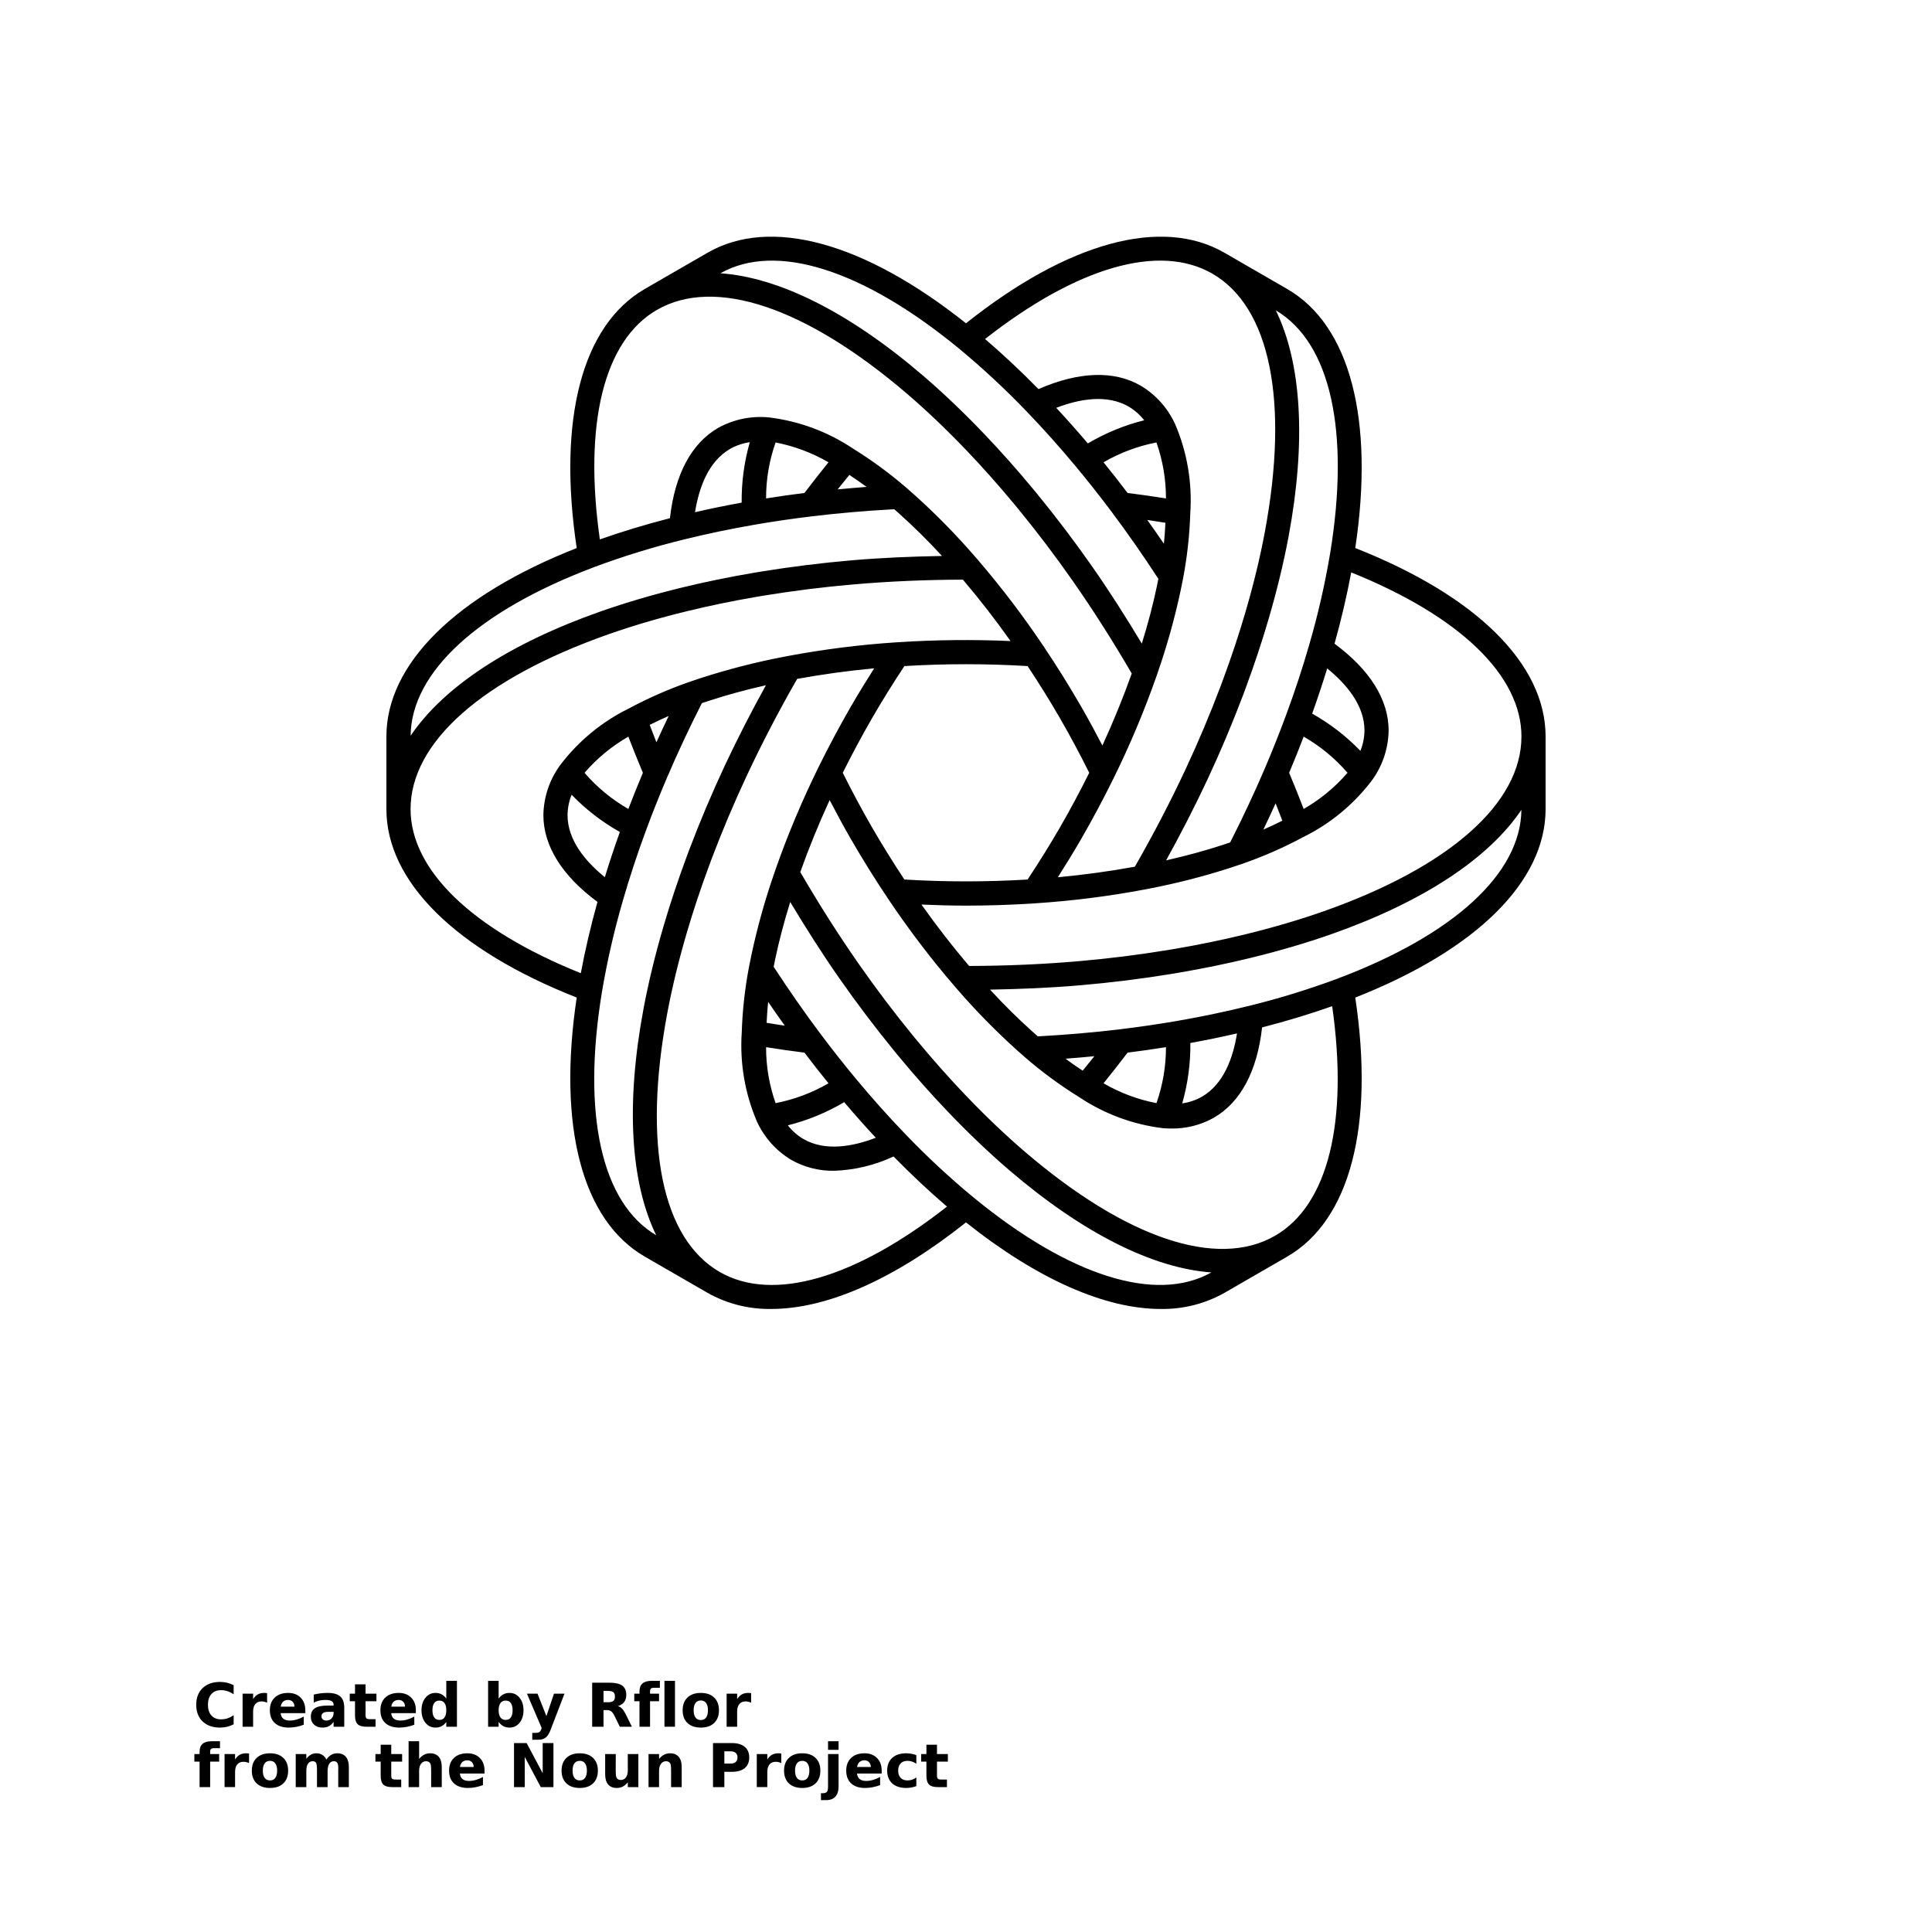 <?xml version="1.0" encoding="UTF-8"?>
<svg width="700pt" height="700pt" version="1.1" viewBox="0 0 700 700" xmlns="http://www.w3.org/2000/svg" xmlns:xlink="http://www.w3.org/1999/xlink">
  <defs>
    <symbol id="t" overflow="visible">
      <path d="m14.656-0.875c-0.762 0.398-1.555 0.695-2.375 0.891-0.812 0.195-1.664 0.297-2.547 0.297-2.656 0-4.762-0.738-6.312-2.219-1.555-1.488-2.328-3.504-2.328-6.047 0-2.551 0.773-4.566 2.328-6.047 1.551-1.488 3.656-2.234 6.312-2.234 0.883 0 1.734 0.102 2.547 0.297 0.82 0.199 1.613 0.496 2.375 0.891v3.297c-0.762-0.52-1.512-0.898-2.25-1.141-0.742-0.238-1.523-0.359-2.344-0.359-1.469 0-2.625 0.469-3.469 1.406-0.836 0.938-1.25 2.234-1.25 3.891 0 1.648 0.414 2.938 1.25 3.875 0.844 0.938 2 1.406 3.469 1.406 0.82 0 1.602-0.117 2.344-0.359 0.738-0.238 1.488-0.617 2.25-1.141z"/>
    </symbol>
    <symbol id="b" overflow="visible">
      <path d="m10.719-8.703c-0.336-0.156-0.668-0.27-1-0.344-0.324-0.082-0.656-0.125-1-0.125-0.98 0-1.734 0.32-2.266 0.953-0.531 0.625-0.797 1.527-0.797 2.703v5.516h-3.812v-11.969h3.812v1.969c0.488-0.781 1.051-1.348 1.688-1.703 0.645-0.363 1.41-0.547 2.297-0.547 0.133 0 0.273 0.008 0.422 0.016 0.145 0.012 0.363 0.031 0.656 0.062z"/>
    </symbol>
    <symbol id="a" overflow="visible">
      <path d="m13.781-6.016v1.094h-8.938c0.094 0.898 0.414 1.57 0.969 2.016 0.551 0.449 1.328 0.672 2.328 0.672 0.801 0 1.625-0.117 2.469-0.359 0.844-0.238 1.711-0.598 2.609-1.078v2.953c-0.906 0.336-1.812 0.59-2.719 0.766s-1.812 0.266-2.719 0.266c-2.156 0-3.84-0.547-5.047-1.641-1.199-1.102-1.797-2.648-1.797-4.641 0-1.945 0.586-3.477 1.766-4.594 1.176-1.125 2.801-1.688 4.875-1.688 1.875 0 3.375 0.57 4.5 1.703 1.133 1.125 1.703 2.637 1.703 4.531zm-3.938-1.266c0-0.727-0.215-1.312-0.641-1.75-0.418-0.445-0.969-0.672-1.656-0.672-0.742 0-1.344 0.211-1.812 0.625-0.461 0.418-0.746 1.016-0.859 1.797z"/>
    </symbol>
    <symbol id="j" overflow="visible">
      <path d="m7.203-5.391c-0.805 0-1.406 0.137-1.812 0.406-0.398 0.273-0.594 0.672-0.594 1.203 0 0.48 0.16 0.859 0.484 1.141 0.32 0.273 0.773 0.406 1.359 0.406 0.719 0 1.32-0.254 1.812-0.766 0.488-0.52 0.734-1.172 0.734-1.953v-0.438zm5.844-1.438v6.828h-3.859v-1.766c-0.512 0.719-1.09 1.246-1.734 1.578-0.637 0.332-1.418 0.5-2.344 0.5-1.242 0-2.246-0.359-3.016-1.078-0.773-0.727-1.156-1.672-1.156-2.828 0-1.395 0.477-2.422 1.438-3.078 0.969-0.656 2.488-0.984 4.562-0.984h2.25v-0.297c0-0.602-0.242-1.047-0.719-1.328-0.48-0.281-1.227-0.422-2.234-0.422-0.812 0-1.574 0.086-2.281 0.25-0.711 0.156-1.367 0.402-1.969 0.734v-2.922c0.82-0.195 1.645-0.348 2.469-0.453 0.82-0.102 1.648-0.156 2.484-0.156 2.156 0 3.711 0.43 4.672 1.281 0.957 0.844 1.438 2.227 1.438 4.141z"/>
    </symbol>
    <symbol id="d" overflow="visible">
      <path d="m6.016-15.359v3.391h3.938v2.734h-3.938v5.078c0 0.555 0.109 0.93 0.328 1.125 0.219 0.199 0.656 0.297 1.312 0.297h1.969v2.734h-3.281c-1.512 0-2.586-0.312-3.219-0.938-0.625-0.633-0.938-1.707-0.938-3.219v-5.078h-1.906v-2.734h1.906v-3.391z"/>
    </symbol>
    <symbol id="i" overflow="visible">
      <path d="m9.969-10.219v-6.406h3.859v16.625h-3.859v-1.734c-0.523 0.711-1.102 1.23-1.734 1.562-0.637 0.32-1.371 0.484-2.203 0.484-1.469 0-2.68-0.582-3.625-1.75-0.949-1.176-1.422-2.688-1.422-4.531s0.473-3.348 1.422-4.516c0.945-1.176 2.156-1.766 3.625-1.766 0.832 0 1.566 0.168 2.203 0.5 0.633 0.324 1.211 0.836 1.734 1.531zm-2.516 7.75c0.82 0 1.445-0.297 1.875-0.891 0.426-0.602 0.641-1.473 0.641-2.609 0-1.145-0.215-2.016-0.641-2.609-0.43-0.594-1.055-0.891-1.875-0.891-0.812 0-1.434 0.297-1.859 0.891-0.43 0.594-0.641 1.465-0.641 2.609 0 1.137 0.211 2.008 0.641 2.609 0.426 0.594 1.047 0.891 1.859 0.891z"/>
    </symbol>
    <symbol id="h" overflow="visible">
      <path d="m8.203-2.469c0.82 0 1.445-0.297 1.875-0.891 0.426-0.602 0.641-1.473 0.641-2.609 0-1.145-0.215-2.016-0.641-2.609-0.43-0.594-1.055-0.891-1.875-0.891-0.824 0-1.453 0.305-1.891 0.906-0.438 0.594-0.656 1.461-0.656 2.594 0 1.137 0.219 2.008 0.656 2.609 0.438 0.594 1.066 0.891 1.891 0.891zm-2.547-7.75c0.531-0.695 1.113-1.207 1.75-1.531 0.645-0.332 1.383-0.5 2.219-0.5 1.469 0 2.676 0.59 3.625 1.766 0.945 1.168 1.422 2.672 1.422 4.516s-0.477 3.356-1.422 4.531c-0.949 1.168-2.156 1.75-3.625 1.75-0.836 0-1.574-0.168-2.219-0.5-0.637-0.332-1.219-0.848-1.75-1.547v1.734h-3.812v-16.625h3.812z"/>
    </symbol>
    <symbol id="g" overflow="visible">
      <path d="m0.266-11.969h3.828l3.219 8.125 2.734-8.125h3.812l-5.031 13.094c-0.5 1.332-1.09 2.266-1.766 2.797-0.668 0.531-1.555 0.797-2.656 0.797h-2.219v-2.5h1.203c0.645 0 1.113-0.105 1.406-0.312 0.301-0.211 0.531-0.578 0.688-1.109l0.109-0.344z"/>
    </symbol>
    <symbol id="f" overflow="visible">
      <path d="m7.844-8.875c0.863 0 1.484-0.16 1.859-0.484 0.375-0.32 0.562-0.848 0.562-1.578 0-0.727-0.188-1.25-0.562-1.562s-0.996-0.469-1.859-0.469h-1.719v4.094zm-1.719 2.844v6.031h-4.109v-15.953h6.266c2.102 0 3.644 0.355 4.625 1.062 0.977 0.711 1.469 1.824 1.469 3.344 0 1.055-0.258 1.918-0.766 2.594-0.512 0.68-1.277 1.18-2.297 1.5 0.562 0.125 1.062 0.418 1.5 0.875 0.445 0.449 0.898 1.133 1.359 2.047l2.234 4.531h-4.375l-1.953-3.969c-0.387-0.789-0.781-1.332-1.188-1.625-0.406-0.289-0.945-0.438-1.609-0.438z"/>
    </symbol>
    <symbol id="e" overflow="visible">
      <path d="m9.703-16.625v2.516h-2.109c-0.543 0-0.922 0.102-1.141 0.297-0.211 0.199-0.312 0.539-0.312 1.016v0.828h3.266v2.734h-3.266v9.234h-3.828v-9.234h-1.891v-2.734h1.891v-0.828c0-1.301 0.363-2.266 1.094-2.891 0.727-0.625 1.852-0.938 3.375-0.938z"/>
    </symbol>
    <symbol id="s" overflow="visible">
      <path d="m1.844-16.625h3.812v16.625h-3.812z"/>
    </symbol>
    <symbol id="c" overflow="visible">
      <path d="m7.531-9.516c-0.844 0-1.492 0.309-1.938 0.922-0.449 0.605-0.672 1.48-0.672 2.625 0 1.148 0.223 2.027 0.672 2.641 0.445 0.605 1.094 0.906 1.938 0.906 0.832 0 1.469-0.301 1.906-0.906 0.445-0.613 0.672-1.492 0.672-2.641 0-1.145-0.227-2.019-0.672-2.625-0.438-0.613-1.074-0.922-1.906-0.922zm0-2.734c2.051 0 3.656 0.559 4.812 1.672 1.164 1.105 1.75 2.641 1.75 4.609s-0.586 3.512-1.75 4.625c-1.156 1.105-2.762 1.656-4.812 1.656-2.062 0-3.68-0.551-4.844-1.656-1.168-1.113-1.75-2.656-1.75-4.625s0.582-3.504 1.75-4.609c1.164-1.113 2.781-1.672 4.844-1.672z"/>
    </symbol>
    <symbol id="r" overflow="visible">
      <path d="m12.922-9.969c0.488-0.75 1.062-1.316 1.719-1.703 0.664-0.383 1.398-0.578 2.203-0.578 1.375 0 2.422 0.43 3.141 1.281 0.719 0.844 1.078 2.074 1.078 3.688v7.281h-3.844v-6.234c0.008-0.094 0.016-0.188 0.016-0.281v-0.438c0-0.844-0.125-1.457-0.375-1.844-0.25-0.383-0.652-0.578-1.203-0.578-0.73 0-1.293 0.305-1.688 0.906-0.387 0.594-0.59 1.461-0.609 2.594v5.875h-3.844v-6.234c0-1.32-0.117-2.176-0.344-2.562-0.23-0.383-0.637-0.578-1.219-0.578-0.73 0-1.297 0.305-1.703 0.906-0.398 0.605-0.594 1.465-0.594 2.578v5.891h-3.844v-11.969h3.844v1.75c0.469-0.664 1.004-1.172 1.609-1.516 0.613-0.344 1.289-0.516 2.031-0.516 0.82 0 1.551 0.199 2.188 0.594 0.633 0.398 1.113 0.961 1.438 1.688z"/>
    </symbol>
    <symbol id="q" overflow="visible">
      <path d="m13.859-7.281v7.281h-3.844v-5.547c0-1.051-0.027-1.77-0.078-2.156-0.043-0.395-0.121-0.688-0.234-0.875-0.148-0.25-0.352-0.441-0.609-0.578-0.25-0.145-0.543-0.219-0.875-0.219-0.793 0-1.418 0.312-1.875 0.938-0.461 0.617-0.688 1.465-0.688 2.547v5.891h-3.812v-16.625h3.812v6.406c0.582-0.695 1.195-1.207 1.844-1.531 0.645-0.332 1.359-0.5 2.141-0.5 1.383 0 2.43 0.43 3.141 1.281 0.719 0.844 1.078 2.074 1.078 3.688z"/>
    </symbol>
    <symbol id="p" overflow="visible">
      <path d="m2.016-15.953h4.578l5.812 10.938v-10.938h3.891v15.953h-4.594l-5.797-10.938v10.938h-3.891z"/>
    </symbol>
    <symbol id="o" overflow="visible">
      <path d="m1.703-4.656v-7.312h3.844v1.203c0 0.648-0.008 1.461-0.016 2.438v1.969c0 0.961 0.023 1.652 0.078 2.078 0.051 0.418 0.133 0.727 0.25 0.922 0.156 0.25 0.359 0.445 0.609 0.578 0.258 0.137 0.551 0.203 0.875 0.203 0.801 0 1.426-0.305 1.875-0.922 0.457-0.613 0.688-1.469 0.688-2.562v-5.906h3.828v11.969h-3.828v-1.734c-0.574 0.699-1.184 1.215-1.828 1.547-0.648 0.332-1.355 0.5-2.125 0.5-1.387 0-2.445-0.422-3.172-1.266-0.719-0.852-1.078-2.086-1.078-3.703z"/>
    </symbol>
    <symbol id="n" overflow="visible">
      <path d="m13.859-7.281v7.281h-3.844v-5.578c0-1.031-0.027-1.738-0.078-2.125-0.043-0.395-0.121-0.688-0.234-0.875-0.148-0.25-0.352-0.441-0.609-0.578-0.25-0.145-0.543-0.219-0.875-0.219-0.793 0-1.418 0.312-1.875 0.938-0.461 0.617-0.688 1.465-0.688 2.547v5.891h-3.812v-11.969h3.812v1.75c0.582-0.695 1.195-1.207 1.844-1.531 0.645-0.332 1.359-0.5 2.141-0.5 1.383 0 2.43 0.43 3.141 1.281 0.719 0.844 1.078 2.074 1.078 3.688z"/>
    </symbol>
    <symbol id="m" overflow="visible">
      <path d="m2.016-15.953h6.812c2.031 0 3.586 0.453 4.672 1.359 1.094 0.898 1.641 2.18 1.641 3.844 0 1.68-0.547 2.969-1.641 3.875-1.086 0.898-2.641 1.344-4.672 1.344h-2.703v5.531h-4.109zm4.109 2.984v4.453h2.266c0.801 0 1.414-0.191 1.844-0.578 0.438-0.383 0.656-0.938 0.656-1.656 0-0.707-0.219-1.254-0.656-1.641-0.43-0.383-1.043-0.578-1.844-0.578z"/>
    </symbol>
    <symbol id="l" overflow="visible">
      <path d="m1.844-11.969h3.812v11.75c0 1.602-0.387 2.828-1.156 3.672-0.762 0.844-1.871 1.266-3.328 1.266h-1.891v-2.5h0.656c0.727 0 1.227-0.168 1.5-0.5 0.27-0.324 0.406-0.969 0.406-1.938zm0-4.656h3.812v3.125h-3.812z"/>
    </symbol>
    <symbol id="k" overflow="visible">
      <path d="m11.5-11.594v3.125c-0.523-0.352-1.043-0.613-1.562-0.781-0.523-0.176-1.062-0.266-1.625-0.266-1.074 0-1.906 0.312-2.5 0.938s-0.891 1.496-0.891 2.609c0 1.117 0.297 1.984 0.891 2.609s1.426 0.938 2.5 0.938c0.594 0 1.156-0.086 1.688-0.266 0.539-0.176 1.039-0.441 1.5-0.797v3.125c-0.594 0.23-1.199 0.395-1.812 0.5-0.617 0.113-1.234 0.172-1.859 0.172-2.156 0-3.844-0.551-5.062-1.656-1.219-1.113-1.828-2.656-1.828-4.625s0.609-3.504 1.828-4.609c1.219-1.113 2.906-1.672 5.062-1.672 0.625 0 1.238 0.059 1.844 0.172 0.613 0.105 1.223 0.266 1.828 0.484z"/>
    </symbol>
  </defs>
  <g>
    <path d="m491.04 198.57c6.981-46.602-1.914-80.734-24.68-93.875l-22.73-13.125c-22.762-13.141-56.773-3.777-93.633 25.566-36.867-29.344-70.867-38.703-93.637-25.566l-22.73 13.125c-22.762 13.141-31.656 47.273-24.676 93.875-43.844 17.254-68.957 42.02-68.957 68.305v26.25c0 26.285 25.113 51.051 68.957 68.305-6.981 46.602 1.914 80.73 24.68 93.871l22.73 13.125-0.004 0.004c7.039 3.957 15.008 5.969 23.082 5.832 20.168 0 44.66-10.758 70.555-31.371 25.898 20.617 50.387 31.371 70.555 31.371 8.074 0.137 16.043-1.875 23.082-5.832l22.73-13.125c22.762-13.141 31.656-47.273 24.676-93.875 43.844-17.254 68.957-42.02 68.957-68.305v-26.25c0-26.285-25.113-51.051-68.957-68.305zm60.207 68.305c0 24.184-26.117 47.254-71.652 63.297-8.746 3.082-18.359 5.91-28.578 8.398-8.156 1.992-16.707 3.75-25.398 5.231l-2.519 0.422c-10.633 1.742-21.516 3.102-32.34 4.039-12.926 1.113-26.262 1.691-39.637 1.723-5.965-7.012-11.746-14.457-17.266-22.25 5.379 0.234 10.773 0.391 16.141 0.391 8.348 0 16.785-0.281 25.074-0.836 13.316-0.871 26.57-2.543 39.684-5.012l1.387-0.273h0.012c10.031-1.918 19.934-4.453 29.652-7.59 1.512-0.492 3.023-0.988 4.477-1.504h0.012c7.535-2.629 14.852-5.844 21.883-9.617 9.902-4.871 18.508-12.016 25.121-20.848l0.004-0.008 0.016-0.027 0.039-0.066h0.004c3.648-5.172 5.66-11.324 5.762-17.656 0-11.215-6.816-22.031-19.598-31.465 2.461-8.82 4.481-17.469 6.039-25.832 39.254 15.789 61.684 37.301 61.684 59.484zm-223.57-25.543c14.871-0.898 29.781-0.898 44.648 0 4.106 6.207 8.074 12.57 11.773 18.98 3.723 6.445 7.246 13.062 10.555 19.688-3.309 6.625-6.832 13.242-10.555 19.688-3.699 6.414-7.672 12.773-11.773 18.98-14.867 0.898-29.777 0.898-44.648 0-4.106-6.207-8.074-12.57-11.773-18.98-3.723-6.445-7.246-13.062-10.555-19.688 3.309-6.625 6.832-13.242 10.555-19.688 3.699-6.414 7.668-12.773 11.773-18.98zm153.19 0.855c6.941 5.629 13.512 13.34 13.512 22.5-0.035 2.523-0.535 5.019-1.477 7.363-5.141-5.32-11.027-9.867-17.477-13.492 1.969-5.492 3.781-10.949 5.441-16.375zm-8.523 50.914c-1.664-4.34-3.418-8.707-5.262-13.102 1.852-4.391 3.606-8.758 5.266-13.102h-0.004c6 3.438 11.371 7.867 15.887 13.102-4.516 5.234-9.887 9.664-15.887 13.102zm-10.164-2.035c0.844 2.113 1.629 4.199 2.422 6.293-2.207 1.113-4.492 2.191-6.875 3.231 1.531-3.176 3.008-6.34 4.453-9.523zm19.727-90.422c-1.883 11.172-4.418 22.227-7.59 33.102v0.004c-2.387 8.289-5.191 16.797-8.328 25.285v0.004c-2.328 6.312-4.91 12.789-7.664 19.246-3.824 8.965-8.082 18.012-12.605 26.934-0.875 0.293-1.738 0.59-2.625 0.879-6.422 2.106-13.328 3.984-20.594 5.629 5.356-9.672 10.375-19.453 14.93-29.184 4.668-9.984 9.023-20.293 12.941-30.648l0.902-2.434c3.148-8.492 5.965-16.973 8.371-25.203 3.027-10.375 5.461-20.398 7.215-29.793 6.473-34.625 4.699-62.922-4.598-82.012 19.793 11.68 26.961 43.785 19.645 88.191zm-42.641-101.49c20.945 12.09 27.863 46.246 18.988 93.707-1.699 9.109-4.059 18.848-7.012 28.945-2.344 8.031-5.098 16.312-8.184 24.629l-0.879 2.371c-3.836 10.141-8.102 20.242-12.68 30.027-5.492 11.746-11.656 23.582-18.32 35.188-9.07 1.656-18.41 2.945-27.902 3.828 2.894-4.555 5.731-9.148 8.406-13.785 4.18-7.242 8.152-14.688 11.816-22.133 5.898-11.969 11.074-24.281 15.5-36.871v-0.012l0.457-1.332c3.356-9.648 6.113-19.496 8.254-29.484 0.328-1.555 0.652-3.109 0.941-4.629v-0.004c1.492-7.84 2.367-15.785 2.617-23.762v-0.004 0.004c0.73-11.008-1.152-22.035-5.496-32.176v-0.004c-2.656-5.793-7.004-10.648-12.469-13.922-9.719-5.609-22.488-5.109-37.043 1.242-6.43-6.559-12.91-12.637-19.355-18.148 33.293-26.098 63.141-34.773 82.359-23.676zm-45.121 61.508c-3.789-4.465-7.606-8.766-11.457-12.898 8.352-3.195 18.309-5.027 26.242-0.449 2.168 1.289 4.082 2.973 5.637 4.957-7.176 1.793-14.055 4.621-20.422 8.391zm24.855-0.344c2.297 6.512 3.461 13.367 3.449 20.273-4.57-0.723-9.203-1.395-13.906-1.98-2.867-3.789-5.773-7.492-8.711-11.109h-0.004c5.941-3.453 12.422-5.883 19.172-7.184zm3.254 29.102c-0.141 2.488-0.27 4.965-0.566 7.566-1.98-2.906-3.981-5.762-6.012-8.602 2.223 0.324 4.394 0.684 6.578 1.035zm-75.023-63.324 0.008 0.004c8.73 7.215 17.031 14.934 24.863 23.113l0.004 0.008c5.941 6.164 11.906 12.84 17.73 19.844l0.004 0.008c4.316 5.191 8.633 10.664 12.836 16.262 5.856 7.805 11.566 16.016 17.023 24.387-0.184 0.902-0.359 1.801-0.547 2.711-1.395 6.637-3.227 13.598-5.453 20.754-5.699-9.484-11.613-18.793-17.785-27.629-6.344-9.086-13.094-18.008-20.066-26.527l-1.656-2.008c-5.769-6.957-11.703-13.633-17.641-19.844-7.481-7.828-14.949-14.941-22.195-21.145-26.75-22.922-52.141-35.535-73.324-37.027 20.012-11.301 51.398-1.453 86.199 27.09zm-109.22-13.816c20.949-12.098 53.984-1.008 90.645 30.406 7.023 6.016 14.277 12.926 21.562 20.543 5.793 6.066 11.59 12.586 17.223 19.379l1.633 1.973c6.828 8.344 13.445 17.086 19.668 25.992 7.438 10.652 14.605 21.914 21.309 33.461-3.098 8.68-6.652 17.41-10.637 26.078-2.488-4.769-5.047-9.516-7.734-14.172-4.156-7.203-8.617-14.367-13.258-21.297h0.004c-7.418-11.098-15.496-21.738-24.188-31.863l-0.008-0.008-0.926-1.07h-0.004c-6.75-7.801-13.973-15.18-21.633-22.09-1.07-0.961-2.141-1.918-3.207-2.832l-0.102-0.09-0.008-0.004-0.004-0.004c-6.043-5.211-12.484-9.938-19.266-14.141-9.164-6.137-19.652-10.016-30.605-11.324h-0.004-0.059-0.043v-0.004c-6.309-0.578-12.652 0.758-18.191 3.836-9.711 5.606-15.672 16.914-17.449 32.703-8.906 2.293-17.406 4.867-25.395 7.688-5.949-41.891 1.469-72.074 20.68-83.16zm30.707 69.832c-5.746 1.043-11.379 2.199-16.898 3.473 1.41-8.828 4.805-18.375 12.73-22.953l0.004-0.004c2.203-1.234 4.617-2.051 7.117-2.41-2.039 7.117-3.031 14.492-2.953 21.891zm12.289-21.793c6.75 1.301 13.23 3.727 19.172 7.18-2.926 3.617-5.832 7.32-8.715 11.113-4.703 0.586-9.336 1.258-13.902 1.98-0.016-6.902 1.148-13.762 3.445-20.273zm26.727 11.754c2.066 1.355 4.144 2.793 6.234 4.34-3.516 0.262-6.992 0.566-10.473 0.906 1.41-1.785 2.824-3.508 4.238-5.246zm-92.406 33.379 0.008-0.004c10.613-3.953 21.449-7.285 32.453-9.977 8.352-2.07 17.125-3.894 26.062-5.434 6.637-1.137 13.531-2.144 20.504-2.984 9.68-1.168 19.648-2.008 29.645-2.551 0.641 0.562 1.301 1.156 2.055 1.832 5.059 4.535 10.168 9.598 15.25 15.102-11.086 0.195-22.109 0.66-32.812 1.586-11.035 0.953-22.141 2.34-33.012 4.117l-2.559 0.43c-8.898 1.516-17.648 3.316-26.012 5.356-10.496 2.562-20.391 5.473-29.406 8.648-33.227 11.707-56.844 27.395-68.727 44.992 0.215-22.984 24.43-45.246 66.551-61.113zm-66.574 87.676c0-24.184 26.117-47.254 71.652-63.297 8.746-3.082 18.359-5.91 28.578-8.398 8.156-1.992 16.707-3.75 25.398-5.231l2.516-0.422c10.648-1.742 21.527-3.102 32.344-4.035 12.898-1.113 26.234-1.691 39.637-1.723 5.965 7.012 11.746 14.457 17.266 22.25v-0.008c-13.734-0.598-27.496-0.449-41.215 0.449-13.316 0.871-26.57 2.543-39.684 5.012l-1.395 0.277h-0.004v-0.004c-10.172 1.949-20.211 4.531-30.062 7.723-1.371 0.449-2.738 0.898-4.066 1.371h-0.012c-7.535 2.629-14.852 5.844-21.883 9.617-9.902 4.871-18.508 12.016-25.121 20.848l-0.004 0.008-0.016 0.027-0.039 0.066c-3.652 5.172-5.664 11.324-5.766 17.656 0 11.211 6.816 22.031 19.598 31.461-2.465 8.84-4.484 17.492-6.039 25.836-39.254-15.789-61.684-37.301-61.684-59.484zm70.387 24.691c-6.941-5.633-13.512-13.348-13.512-22.504 0.035-2.523 0.535-5.019 1.477-7.363 5.141 5.32 11.027 9.867 17.477 13.492-1.965 5.488-3.781 10.945-5.441 16.375zm8.52-50.918c1.668 4.34 3.422 8.707 5.266 13.102-1.852 4.391-3.606 8.758-5.262 13.102-6-3.438-11.371-7.867-15.887-13.102 4.516-5.234 9.887-9.664 15.887-13.102zm10.164 2.035c-0.844-2.113-1.629-4.199-2.426-6.293 2.207-1.109 4.492-2.191 6.875-3.231-1.523 3.176-3 6.34-4.445 9.523zm-19.727 90.422h0.004c1.887-11.172 4.418-22.223 7.59-33.102v-0.004c2.394-8.301 5.191-16.805 8.328-25.285v-0.004c2.328-6.312 4.91-12.789 7.664-19.246 3.828-8.969 8.086-18.023 12.613-26.949 0.789-0.266 1.625-0.543 2.613-0.867 6.43-2.106 13.336-3.984 20.598-5.625-5.356 9.676-10.375 19.457-14.93 29.184-4.668 9.984-9.023 20.293-12.941 30.648l-0.902 2.434c-3.152 8.5-5.969 16.98-8.371 25.199-3.035 10.379-5.461 20.402-7.215 29.793-6.473 34.625-4.699 62.922 4.598 82.012-19.793-11.676-26.961-43.781-19.645-88.188zm42.645 101.49c-20.945-12.09-27.863-46.246-18.988-93.707 1.699-9.105 4.059-18.848 7.012-28.949 2.344-8.023 5.094-16.305 8.184-24.629l0.879-2.371c3.836-10.141 8.102-20.242 12.68-30.027 5.492-11.742 11.656-23.578 18.316-35.188 9.07-1.656 18.41-2.945 27.906-3.828-2.894 4.555-5.731 9.148-8.406 13.785-4.18 7.242-8.152 14.688-11.816 22.133v0.004c-5.898 11.969-11.078 24.281-15.5 36.871v0.012l-0.453 1.312-0.004 0.02h-0.004 0.004c-3.356 9.648-6.113 19.496-8.254 29.484-0.328 1.555-0.652 3.109-0.941 4.629v0.004c-1.492 7.84-2.367 15.785-2.617 23.762v0.004-0.004c-0.73 11 1.152 22.016 5.488 32.152l0.016 0.035c2.652 5.789 6.996 10.641 12.461 13.914 4.719 2.66 10.059 4.016 15.469 3.926 7.465-0.242 14.805-2.004 21.562-5.18 6.434 6.562 12.918 12.645 19.371 18.16-33.297 26.102-63.145 34.773-82.363 23.676zm45.121-61.512c3.781 4.461 7.602 8.762 11.457 12.898-8.352 3.195-18.312 5.027-26.242 0.449v0.004c-2.168-1.289-4.082-2.973-5.641-4.957 7.18-1.793 14.059-4.621 20.426-8.391zm-24.855 0.344v0.004c-2.297-6.512-3.461-13.371-3.445-20.273 4.57 0.723 9.203 1.395 13.906 1.98 2.867 3.789 5.773 7.492 8.711 11.109-5.941 3.453-12.422 5.883-19.172 7.184zm-3.254-29.102c0.141-2.488 0.27-4.965 0.566-7.57 1.984 2.91 3.984 5.766 6.012 8.602-2.223-0.316-4.394-0.676-6.578-1.027zm75.023 63.328-0.008-0.004c-8.73-7.215-17.035-14.938-24.867-23.117-5.953-6.18-11.918-12.859-17.73-19.848l-0.004-0.008c-4.316-5.191-8.633-10.664-12.836-16.262-5.848-7.793-11.555-16.004-17.023-24.387 0.184-0.902 0.359-1.801 0.547-2.711 1.395-6.637 3.227-13.594 5.453-20.758 5.699 9.484 11.613 18.793 17.785 27.629 6.359 9.098 13.109 18.02 20.066 26.527l1.656 2.008c5.769 6.957 11.703 13.633 17.641 19.844 7.481 7.828 14.949 14.941 22.195 21.145 26.715 22.891 52.086 35.539 73.25 37.062-20.008 11.242-51.359 1.391-86.125-27.121zm109.22 13.816c-20.949 12.102-53.977 1.008-90.645-30.406-7.023-6.016-14.277-12.926-21.562-20.543-5.793-6.066-11.59-12.586-17.223-19.379l-1.633-1.973c-6.82-8.332-13.434-17.074-19.668-25.992-7.438-10.648-14.602-21.906-21.309-33.465 3.098-8.676 6.648-17.406 10.637-26.074 2.488 4.769 5.047 9.52 7.734 14.172 4.156 7.203 8.617 14.367 13.258 21.297h-0.004c7.418 11.098 15.496 21.738 24.188 31.863l0.008 0.004 0.93 1.07h0.004l-0.004 0.004c6.75 7.801 13.973 15.18 21.633 22.09 1.105 0.992 2.207 1.984 3.312 2.926l0.008 0.004c6.043 5.211 12.484 9.938 19.266 14.137 9.164 6.141 19.652 10.023 30.605 11.328h0.004c0.945 0.066 1.871 0.098 2.785 0.098v0.004c5.426 0.09 10.777-1.27 15.508-3.934 9.711-5.606 15.672-16.914 17.449-32.703 8.906-2.293 17.406-4.867 25.395-7.688 5.949 41.891-1.469 72.074-20.68 83.16zm-30.707-69.828c5.734-1.039 11.367-2.195 16.898-3.473-1.41 8.828-4.805 18.375-12.73 22.953h-0.004c-2.203 1.23-4.617 2.047-7.113 2.402 2.035-7.113 3.027-14.484 2.949-21.883zm-12.289 21.789c-6.75-1.301-13.23-3.731-19.172-7.184 2.926-3.613 5.832-7.316 8.719-11.109 4.703-0.586 9.336-1.258 13.902-1.98 0.012 6.902-1.152 13.762-3.449 20.273zm-26.727-11.754c-2.066-1.355-4.144-2.793-6.234-4.34 3.516-0.262 6.992-0.566 10.473-0.906-1.41 1.785-2.824 3.508-4.238 5.242zm92.406-33.379-0.008 0.004c-10.613 3.953-21.449 7.285-32.453 9.977-0.125 0.031-0.258 0.059-0.387 0.086l-0.02 0.004c-8.262 2.035-16.887 3.832-25.656 5.34-6.637 1.137-13.531 2.144-20.504 2.984-9.68 1.168-19.648 2.008-29.645 2.551-0.641-0.562-1.301-1.156-2.055-1.832-5.059-4.535-10.168-9.598-15.25-15.102 11.07-0.195 22.09-0.66 32.812-1.586 11.043-0.953 22.148-2.34 33-4.117l2.57-0.43c8.898-1.516 17.648-3.316 26.012-5.356 10.496-2.562 20.391-5.473 29.406-8.648 33.227-11.707 56.844-27.395 68.727-44.992-0.215 22.988-24.43 45.25-66.551 61.117z"/>
    <use x="70" y="625.625" xlink:href="#t"/>
    <use x="86.055" y="625.625" xlink:href="#b"/>
    <use x="96.84" y="625.625" xlink:href="#a"/>
    <use x="111.68" y="625.625" xlink:href="#j"/>
    <use x="126.438" y="625.625" xlink:href="#d"/>
    <use x="136.895" y="625.625" xlink:href="#a"/>
    <use x="151.73" y="625.625" xlink:href="#i"/>
    <use x="175.008" y="625.625" xlink:href="#h"/>
    <use x="190.664" y="625.625" xlink:href="#g"/>
    <use x="212.539" y="625.625" xlink:href="#f"/>
    <use x="229.383" y="625.625" xlink:href="#e"/>
    <use x="238.902" y="625.625" xlink:href="#s"/>
    <use x="246.398" y="625.625" xlink:href="#c"/>
    <use x="261.426" y="625.625" xlink:href="#b"/>
    <use x="70" y="647.5" xlink:href="#e"/>
    <use x="79.516" y="647.5" xlink:href="#b"/>
    <use x="90.305" y="647.5" xlink:href="#c"/>
    <use x="105.332" y="647.5" xlink:href="#r"/>
    <use x="135.742" y="647.5" xlink:href="#d"/>
    <use x="146.199" y="647.5" xlink:href="#q"/>
    <use x="161.773" y="647.5" xlink:href="#a"/>
    <use x="184.223" y="647.5" xlink:href="#p"/>
    <use x="202.531" y="647.5" xlink:href="#c"/>
    <use x="217.559" y="647.5" xlink:href="#o"/>
    <use x="233.133" y="647.5" xlink:href="#n"/>
    <use x="256.32" y="647.5" xlink:href="#m"/>
    <use x="272.355" y="647.5" xlink:href="#b"/>
    <use x="283.141" y="647.5" xlink:href="#c"/>
    <use x="298.172" y="647.5" xlink:href="#l"/>
    <use x="305.668" y="647.5" xlink:href="#a"/>
    <use x="320.504" y="647.5" xlink:href="#k"/>
    <use x="333.473" y="647.5" xlink:href="#d"/>
  </g>
</svg>
